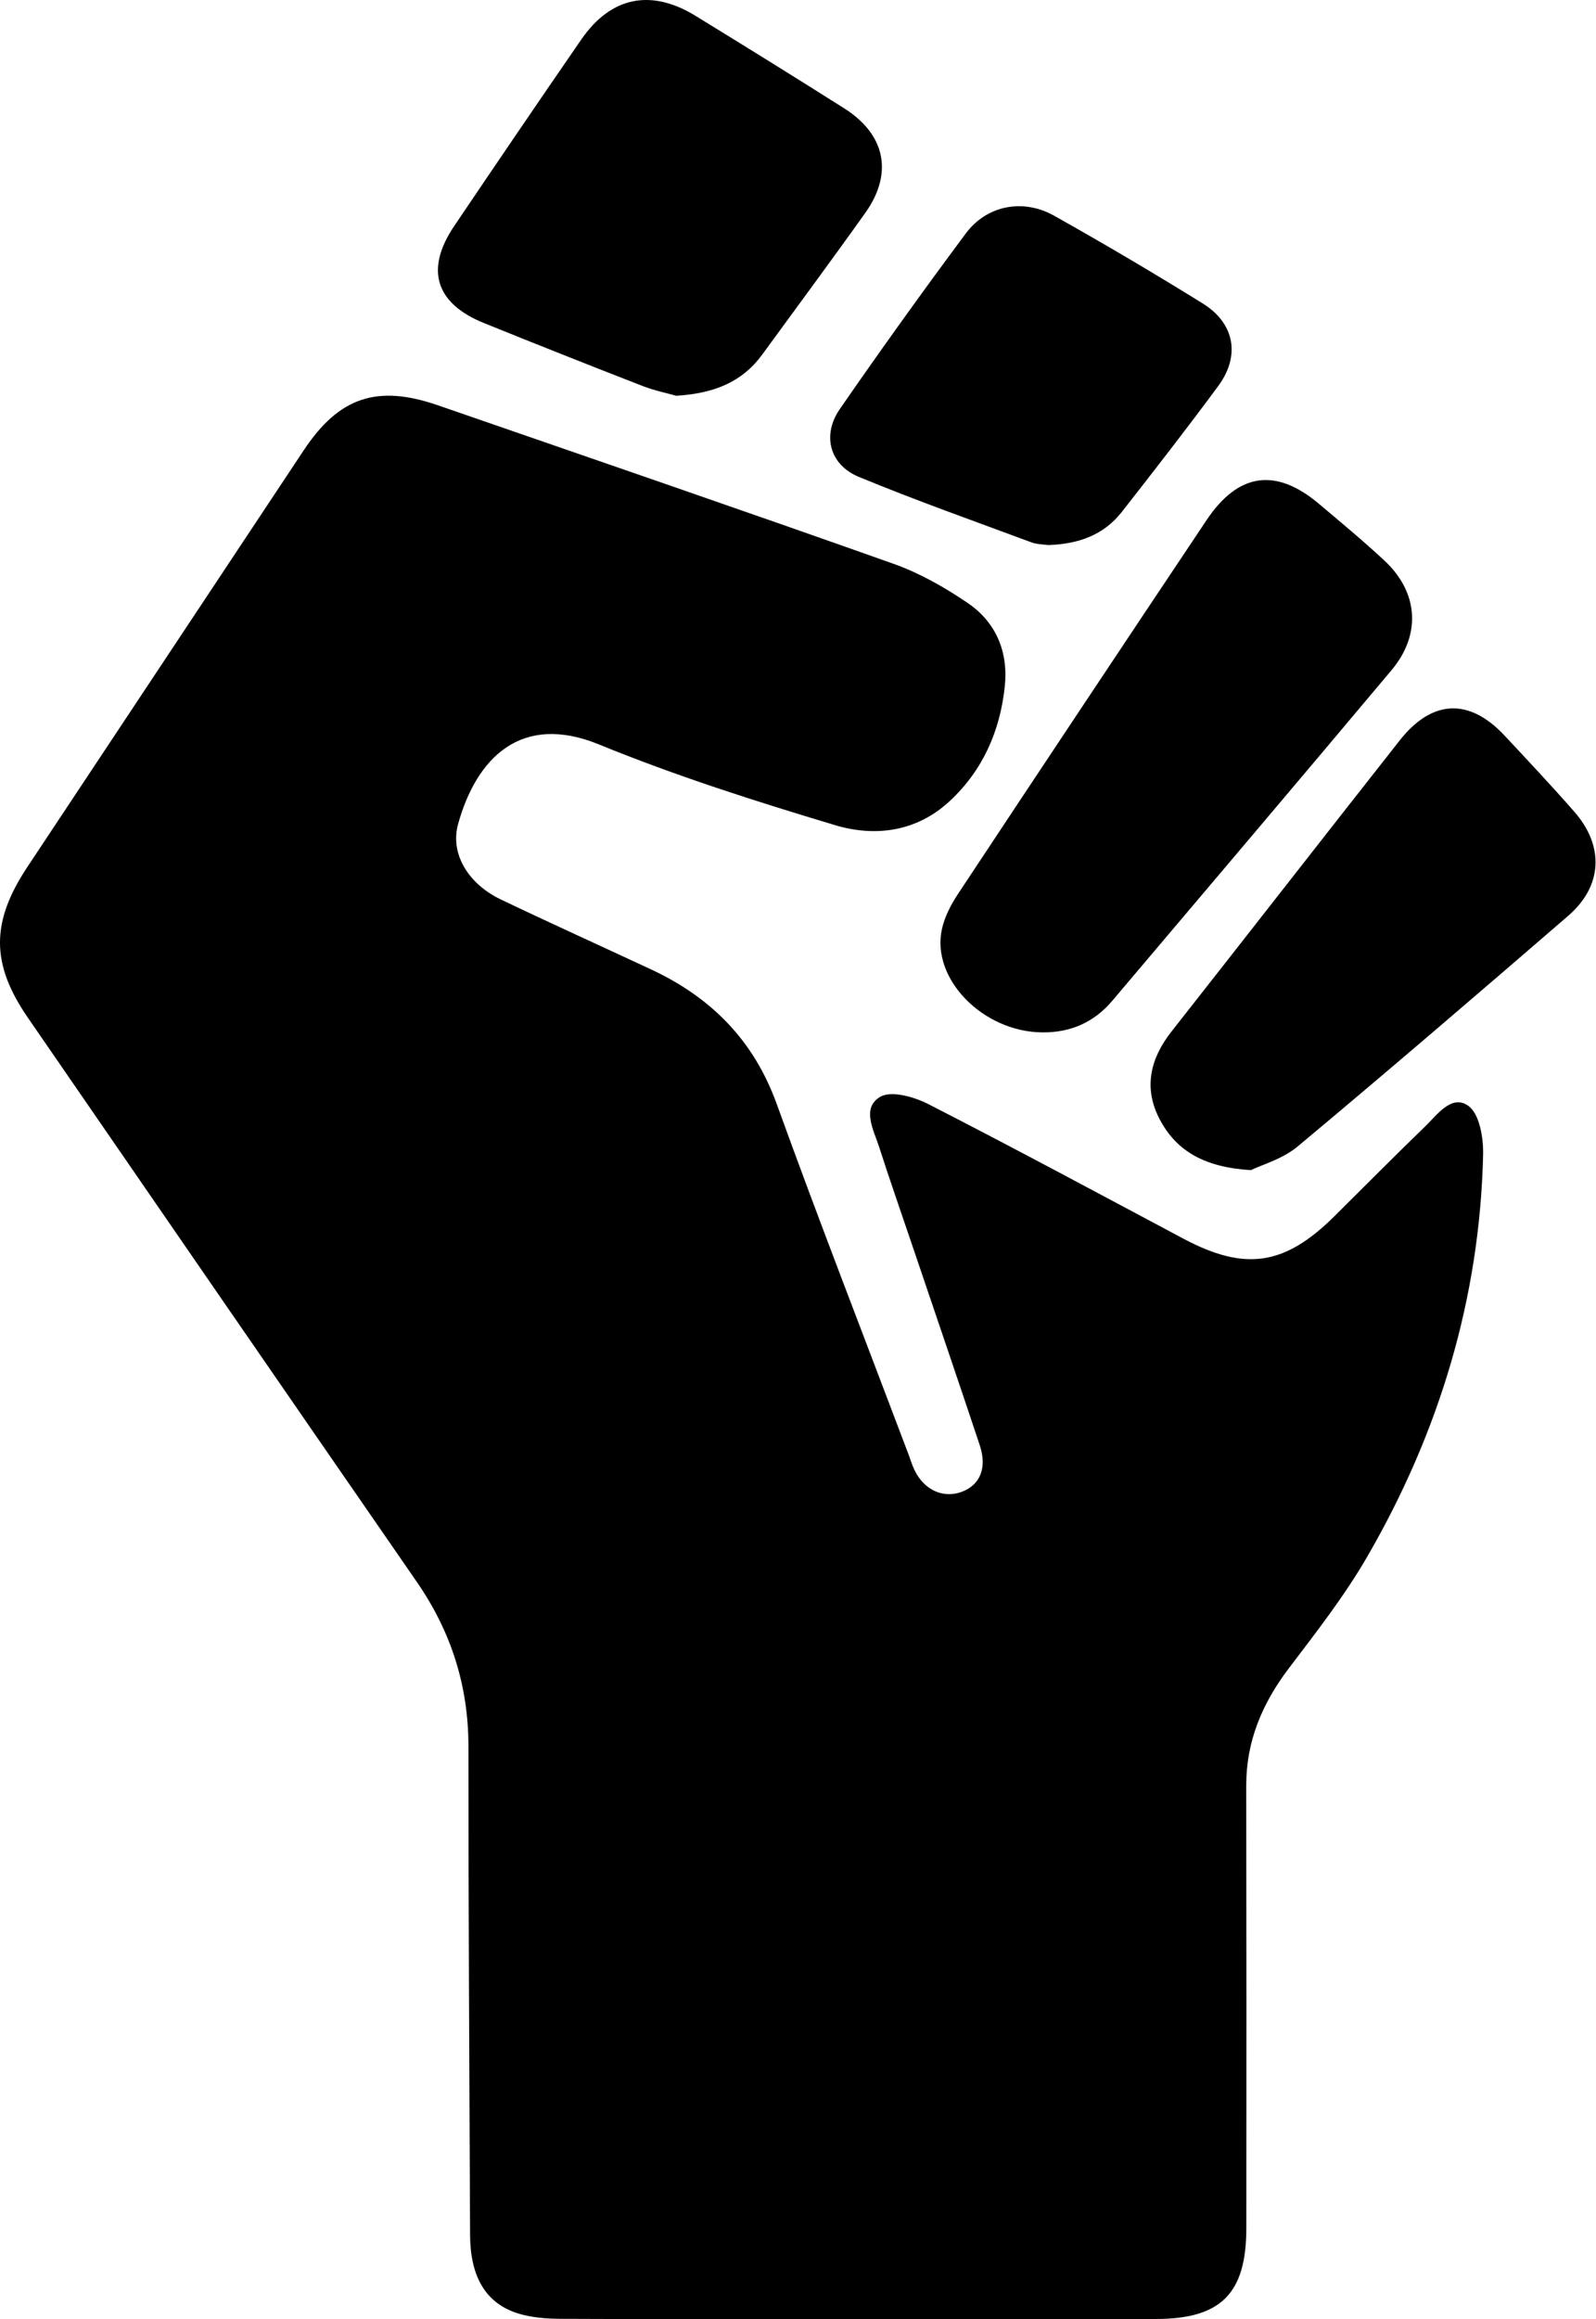 <!-- Generated by IcoMoon.io -->
<svg version="1.1" xmlns="http://www.w3.org/2000/svg" width="705" height="1024" viewBox="0 0 705 1024">
<g id="icomoon-ignore">
</g>
<path fill="#000" d="M379.019 1023.979c-43.565 0-87.131 0.106-130.696-0.106-6.652-0.021-13.622-0.489-19.87-2.508-14.047-4.548-20.72-16.3-20.805-34.491-0.298-71.894-0.744-143.787-0.723-215.702 0-26.777-7.629-50.727-22.782-72.659-57.358-82.966-114.609-166.037-171.818-249.13-16.427-23.844-16.364-42.248-0.234-66.581 40.696-61.353 81.393-122.706 122.111-184.037 15.556-23.419 32.387-29.093 59.249-19.806 67.155 23.228 134.373 46.264 201.336 70.023 11.476 4.080 22.484 10.349 32.6 17.214 12.623 8.564 18.085 21.676 16.449 36.956-2.083 19.615-9.669 36.935-24.29 50.536-14.663 13.643-33.003 15.981-50.77 10.626-35.15-10.541-70.278-21.74-104.217-35.617-34.47-14.090-54.149 6.12-62.203 35.15-3.634 13.070 4.42 26.394 18.85 33.301 22.016 10.519 44.245 20.571 66.368 30.878 26.479 12.347 45.351 31.24 55.53 59.44 18.744 51.853 38.784 103.261 58.271 154.859 0.871 2.316 1.573 4.718 2.656 6.928 4.314 8.819 12.857 12.56 21.081 9.351 7.906-3.081 10.966-10.562 7.672-20.486-9.946-29.858-20.125-59.61-30.22-89.426-4.76-14.068-9.669-28.073-14.217-42.227-2.423-7.544-7.927-17.256 0.51-22.186 4.888-2.848 14.982 0.043 21.251 3.251 37.785 19.339 75.166 39.464 112.633 59.398 27.202 14.472 44.713 11.922 66.708-9.903 13.325-13.218 26.543-26.564 40.038-39.613 5.44-5.249 11.773-14.408 19.169-9.096 4.888 3.528 6.652 14.153 6.482 21.506-1.488 63.584-19.466 122.727-51.195 177.534-10.009 17.299-22.484 33.258-34.619 49.261-11.731 15.471-18.85 32.153-18.829 51.79 0.106 65.178 0.106 130.335 0.043 195.513-0.021 28.732-11.157 39.953-39.783 40.016-43.905 0.128-87.832 0.043-131.738 0.043z"></path>
<path fill="#000" d="M460.518 455.843c-26.224-0.128-49.346-23.632-44.437-45.627 1.19-5.355 3.889-10.647 6.949-15.28 36.51-55.169 73.147-110.231 109.912-165.23 14.047-21.018 30.623-23.313 49.75-7.183 9.733 8.203 19.573 16.364 28.881 25.034 14.961 13.941 16.321 32.6 3.124 48.326-40.951 48.793-82.201 97.353-123.343 145.976-8.054 9.521-18.404 14.090-30.836 13.983z"></path>
<path fill="#000" d="M298.731 174.75c-3.634-1.041-9.521-2.231-15.046-4.378-23.355-9.074-46.647-18.319-69.875-27.712-21.464-8.692-26.118-23.653-13.197-42.822 18.574-27.542 37.275-54.999 56.125-82.349 13.048-18.935 30.772-22.59 50.493-10.498 21.974 13.473 43.905 27.074 65.709 40.866 18.191 11.518 21.719 28.668 9.287 46.137-14.961 21.018-30.347 41.738-45.542 62.585-8.819 12.071-21.145 17.129-37.955 18.17z"></path>
<path fill="#000" d="M552.537 516.665c-20.401-1.233-32.961-8.373-40.378-22.654-7.098-13.686-4.080-26.586 5.292-38.508 33.662-42.8 67.133-85.771 100.817-128.55 14.323-18.191 30.793-18.85 46.413-2.083 10.371 11.114 20.805 22.186 30.815 33.641 13.261 15.174 12.347 32.812-2.805 45.882-39.613 34.215-79.332 68.323-119.518 101.858-6.673 5.568-15.917 8.097-20.635 10.413z"></path>
<path fill="#000" d="M463.026 240.672c-1.934-0.298-4.888-0.255-7.459-1.211-25.459-9.457-51.088-18.51-76.165-28.881-12.942-5.334-16.406-18.446-8.416-29.986 18.085-26.139 36.616-51.981 55.615-77.483 9.287-12.475 25.289-15.577 39.039-7.863 22.165 12.453 44.075 25.353 65.667 38.763 14.132 8.777 16.661 23.122 6.8 36.467-13.856 18.765-28.179 37.169-42.545 55.53-7.969 10.179-19.020 14.217-32.536 14.663z"></path>
</svg>
